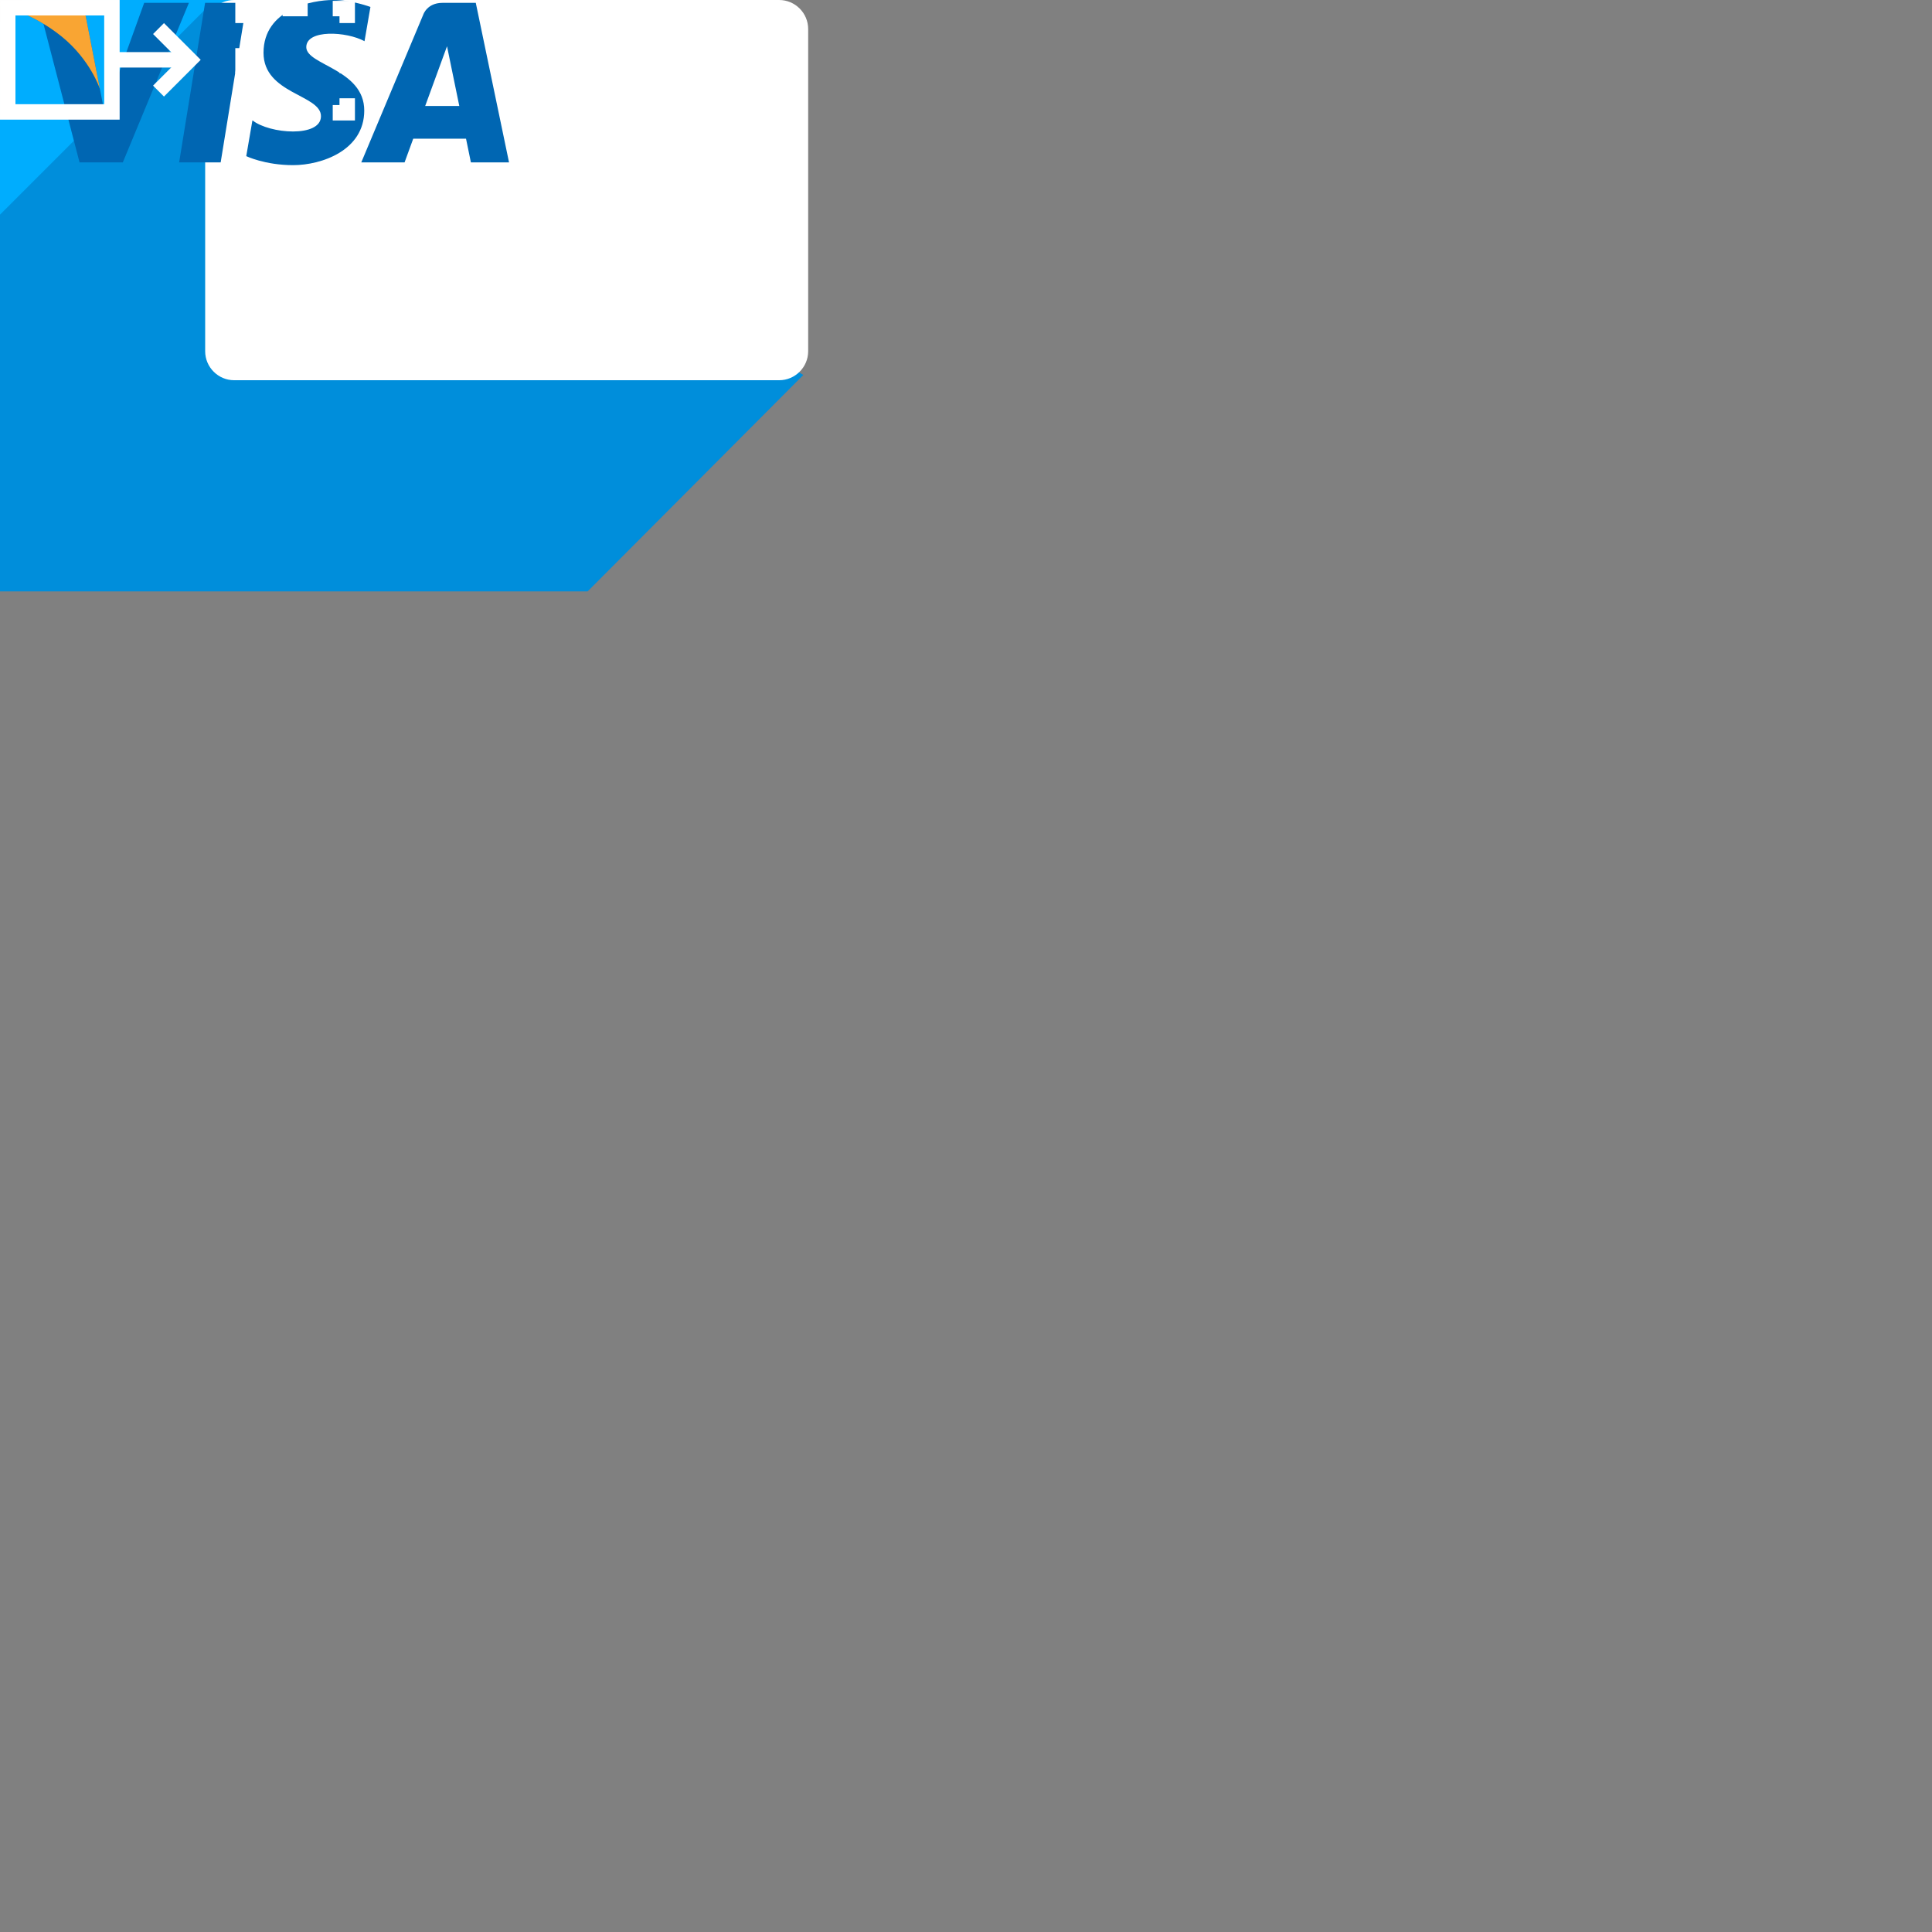 <?xml version="1.0" encoding="iso-8859-1"?>
<!-- Generator: Adobe Illustrator 21.0.0, SVG Export Plug-In . SVG Version: 6.00 Build 0)  -->
<svg version="1.1" id="Layer_1" xmlns="http://www.w3.org/2000/svg" xmlns:xlink="http://www.w3.org/1999/xlink" x="0px" y="0px"
	 viewBox="0 0 200 200" style="enable-background:new 0 0 200 200;" xml:space="preserve">
<rect x="0" y="0" width="200" height="200" fill="#808080" stroke="none"/>
<style type="text/css">
	.st0{fill:#253B80;}
	.st1{fill:#179BD7;}
	.st2{fill:#222D65;}
	.st3{fill:#00ADFE;}
	.st4{fill:none;stroke:#0090D4;stroke-width:4;stroke-miterlimit:10;}
	.st5{fill:#008EDB;}
	.st6{fill:none;stroke:#00ADFE;stroke-width:3;stroke-miterlimit:10;}
	.st7{fill:#FFFFFF;}
	.st8{fill:#0066B2;}
	.st9{fill:#F9A533;}
	.st10{fill:none;stroke:#FFFFFF;stroke-width:1.599;stroke-miterlimit:10;}
	.st11{fill:none;stroke:#FFFFFF;stroke-width:1.599;stroke-miterlimit:10;stroke-dasharray:2.595,2.595;}
</style>
<g id="pay-paypal_x60_37x43">
	<path class="st0" d="M34.595,12.339c-0.514-0.583-1.151-1.067-1.895-1.461c-0.444-0.235-0.925-0.437-1.443-0.609
		c-0.031-0.01-0.064-0.02-0.096-0.03c0.032,0.01,0.066,0.02,0.098,0.03c0.518,0.172,0.999,0.374,1.443,0.609
		c0.522-3.33-0.004-5.597-1.805-7.65C28.911,0.967,25.329,0,20.745,0H7.437c-0.936,0-1.735,0.681-1.88,1.607L0.014,36.742
		c-0.109,0.695,0.427,1.322,1.128,1.322h8.216l0,0l-0.566,3.594c-0.095,0.607,0.373,1.155,0.986,1.155h6.925
		c0.82,0,1.517-0.596,1.646-1.405l0.068-0.352l1.304-8.274l0.084-0.454c0.128-0.811,0.826-1.407,1.646-1.407h1.036
		c6.709,0,11.961-2.724,13.496-10.607C36.623,17.022,36.291,14.272,34.595,12.339z M32.563,11.658"/>
	<path id="XMLID_14_" class="st1" d="M32.699,10.877c-0.04,0.254-0.085,0.514-0.136,0.78c-1.755,9.01-7.759,12.123-15.427,12.123
		h-3.904c-0.938,0-1.728,0.681-1.874,1.606L9.358,38.065l-0.566,3.594c-0.095,0.607,0.373,1.155,0.986,1.155h6.925
		c0.82,0,1.517-0.596,1.646-1.404l0.068-0.352l1.304-8.274l0.084-0.454c0.128-0.812,0.826-1.407,1.646-1.407h1.036
		c6.709,0,11.961-2.724,13.496-10.607c0.641-3.293,0.309-6.042-1.388-7.976C34.081,11.756,33.444,11.272,32.699,10.877z"/>
	<path id="XMLID_25_" class="st2" d="M30.863,10.145c-0.268-0.078-0.545-0.149-0.829-0.213c-0.285-0.062-0.577-0.118-0.878-0.166
		c-1.053-0.17-2.206-0.251-3.442-0.251H15.284c-0.257,0-0.501,0.058-0.719,0.163c-0.481,0.231-0.838,0.687-0.925,1.244
		l-2.219,14.054l-0.064,0.41c0.146-0.925,0.936-1.606,1.874-1.606h3.904c7.668,0,13.672-3.114,15.427-12.123
		c0.052-0.267,0.096-0.526,0.136-0.78c-0.444-0.236-0.925-0.437-1.443-0.609C31.129,10.226,30.997,10.185,30.863,10.145z"/>
</g>
<g id="pay-card_x60_63x40">
	<g>
		<path class="st3" d="M62.422,36.361c0,1.65-1.35,3-3,3H3c-1.65,0-3-1.35-3-3V3c0-1.65,1.35-3,3-3h56.422c1.65,0,3,1.35,3,3V36.361
			z"/>
		<path class="st3" d="M62.422,36.361c0,1.65-1.35,3-3,3H3c-1.65,0-3-1.35-3-3V3c0-1.65,1.35-3,3-3h56.422c1.65,0,3,1.35,3,3V36.361
			z"/>
	</g>
	<line class="st4" x1="5.112" y1="22.337" x2="15.7" y2="22.337"/>
	<line class="st4" x1="19.023" y1="22.337" x2="29.611" y2="22.337"/>
	<line class="st4" x1="32.934" y1="22.337" x2="43.522" y2="22.337"/>
	<line class="st4" x1="46.845" y1="22.337" x2="57.433" y2="22.337"/>
	<polygon class="st5" points="53.549,27.802 54.342,30.245 56.911,30.245 54.833,31.755 55.627,34.198 53.549,32.688 51.47,34.198 
		52.264,31.755 50.186,30.245 52.755,30.245 	"/>
</g>
<g id="pay-direct_x60_37x37">
	<path class="st6" d="M34.973,17.169C34.407,8.421,27.131,1.5,18.239,1.5C10.502,1.5,3.99,6.754,2.054,13.878h22.129"/>
	<polygon class="st3" points="23.25,17.9 28.394,13.863 23.25,9.825 	"/>
	<polygon class="st3" points="13.516,26.738 8.373,22.701 13.516,18.663 	"/>
	<path class="st6" d="M1.498,19.252c0.509,8.804,7.81,15.787,16.741,15.787c7.722,0,14.225-5.219,16.174-12.322l-13.638-0.017
		h-7.704"/>
</g>
<g id="cc-back_x60_84x62">
	<polygon class="st5" points="21.536,0.685 0,22.22 0,61.222 60.83,61.222 83.16,38.819 	"/>
	<g>
		<path class="st7" d="M83.661,36.361c0,1.65-1.35,3-3,3H24.239c-1.65,0-3-1.35-3-3V3c0-1.65,1.35-3,3-3h56.422c1.65,0,3,1.35,3,3
			V36.361z"/>
	</g>
</g>
<g id="visa_x60_53x18">
	<polygon class="st8" points="22.843,16.811 18.544,16.811 21.231,0.296 25.531,0.296 	"/>
	<path class="st8" d="M14.926,0.296l-4.099,11.359l-0.485-2.446l0,0.001L8.896,1.783c0,0-0.175-1.488-2.04-1.488H0.079L0,0.575
		c0,0,2.073,0.431,4.498,1.888l3.736,14.348h4.48l6.841-16.516H14.926z"/>
	<path class="st8" d="M48.747,16.811h3.948L49.253,0.296h-3.457c-1.596,0-1.985,1.231-1.985,1.231l-6.412,15.285h4.482l0.896-2.453
		h5.466L48.747,16.811z M44.016,10.969l2.259-6.181l1.271,6.181H44.016z"/>
	<path class="st8" d="M37.734,4.267l0.613-3.547c0,0-1.894-0.72-3.867-0.72c-2.134,0-7.201,0.933-7.201,5.467
		c0,4.267,5.947,4.32,5.947,6.561s-5.334,1.84-7.094,0.427l-0.64,3.708c0,0,1.92,0.933,4.854,0.933c2.934,0,7.361-1.52,7.361-5.654
		c0-4.294-6.001-4.694-6.001-6.561C31.707,3.014,35.894,3.253,37.734,4.267z"/>
	<path class="st9" d="M10.343,9.21L8.896,1.783c0,0-0.175-1.488-2.04-1.488H0.079L0,0.575c0,0,3.257,0.675,6.382,3.204
		C9.368,6.197,10.343,9.21,10.343,9.21z"/>
</g>
<g id="replace-payment_x60_37x13">
	<rect x="0.8" y="0.8" class="st10" width="10.786" height="10.786"/>
	<g>
		<g>
			<polyline class="st10" points="35.944,10.173 35.944,11.673 34.444,11.673 			"/>
			<line class="st11" x1="31.849" y1="11.673" x2="27.956" y2="11.673"/>
			<polyline class="st10" points="26.658,11.673 25.158,11.673 25.158,10.173 			"/>
			<line class="st11" x1="25.158" y1="7.578" x2="25.158" y2="3.684"/>
			<polyline class="st10" points="25.158,2.387 25.158,0.887 26.658,0.887 			"/>
			<line class="st11" x1="29.254" y1="0.887" x2="33.147" y2="0.887"/>
			<polyline class="st10" points="34.444,0.887 35.944,0.887 35.944,2.387 			"/>
			<line class="st11" x1="35.944" y1="4.982" x2="35.944" y2="8.875"/>
		</g>
	</g>
	<path class="st10" d="M16.409,2.957"/>
	<line class="st10" x1="11.586" y1="6.193" x2="19.645" y2="6.193"/>
	<polyline class="st10" points="16.409,9.429 19.645,6.193 16.409,2.957 	"/>
</g>
</svg>
